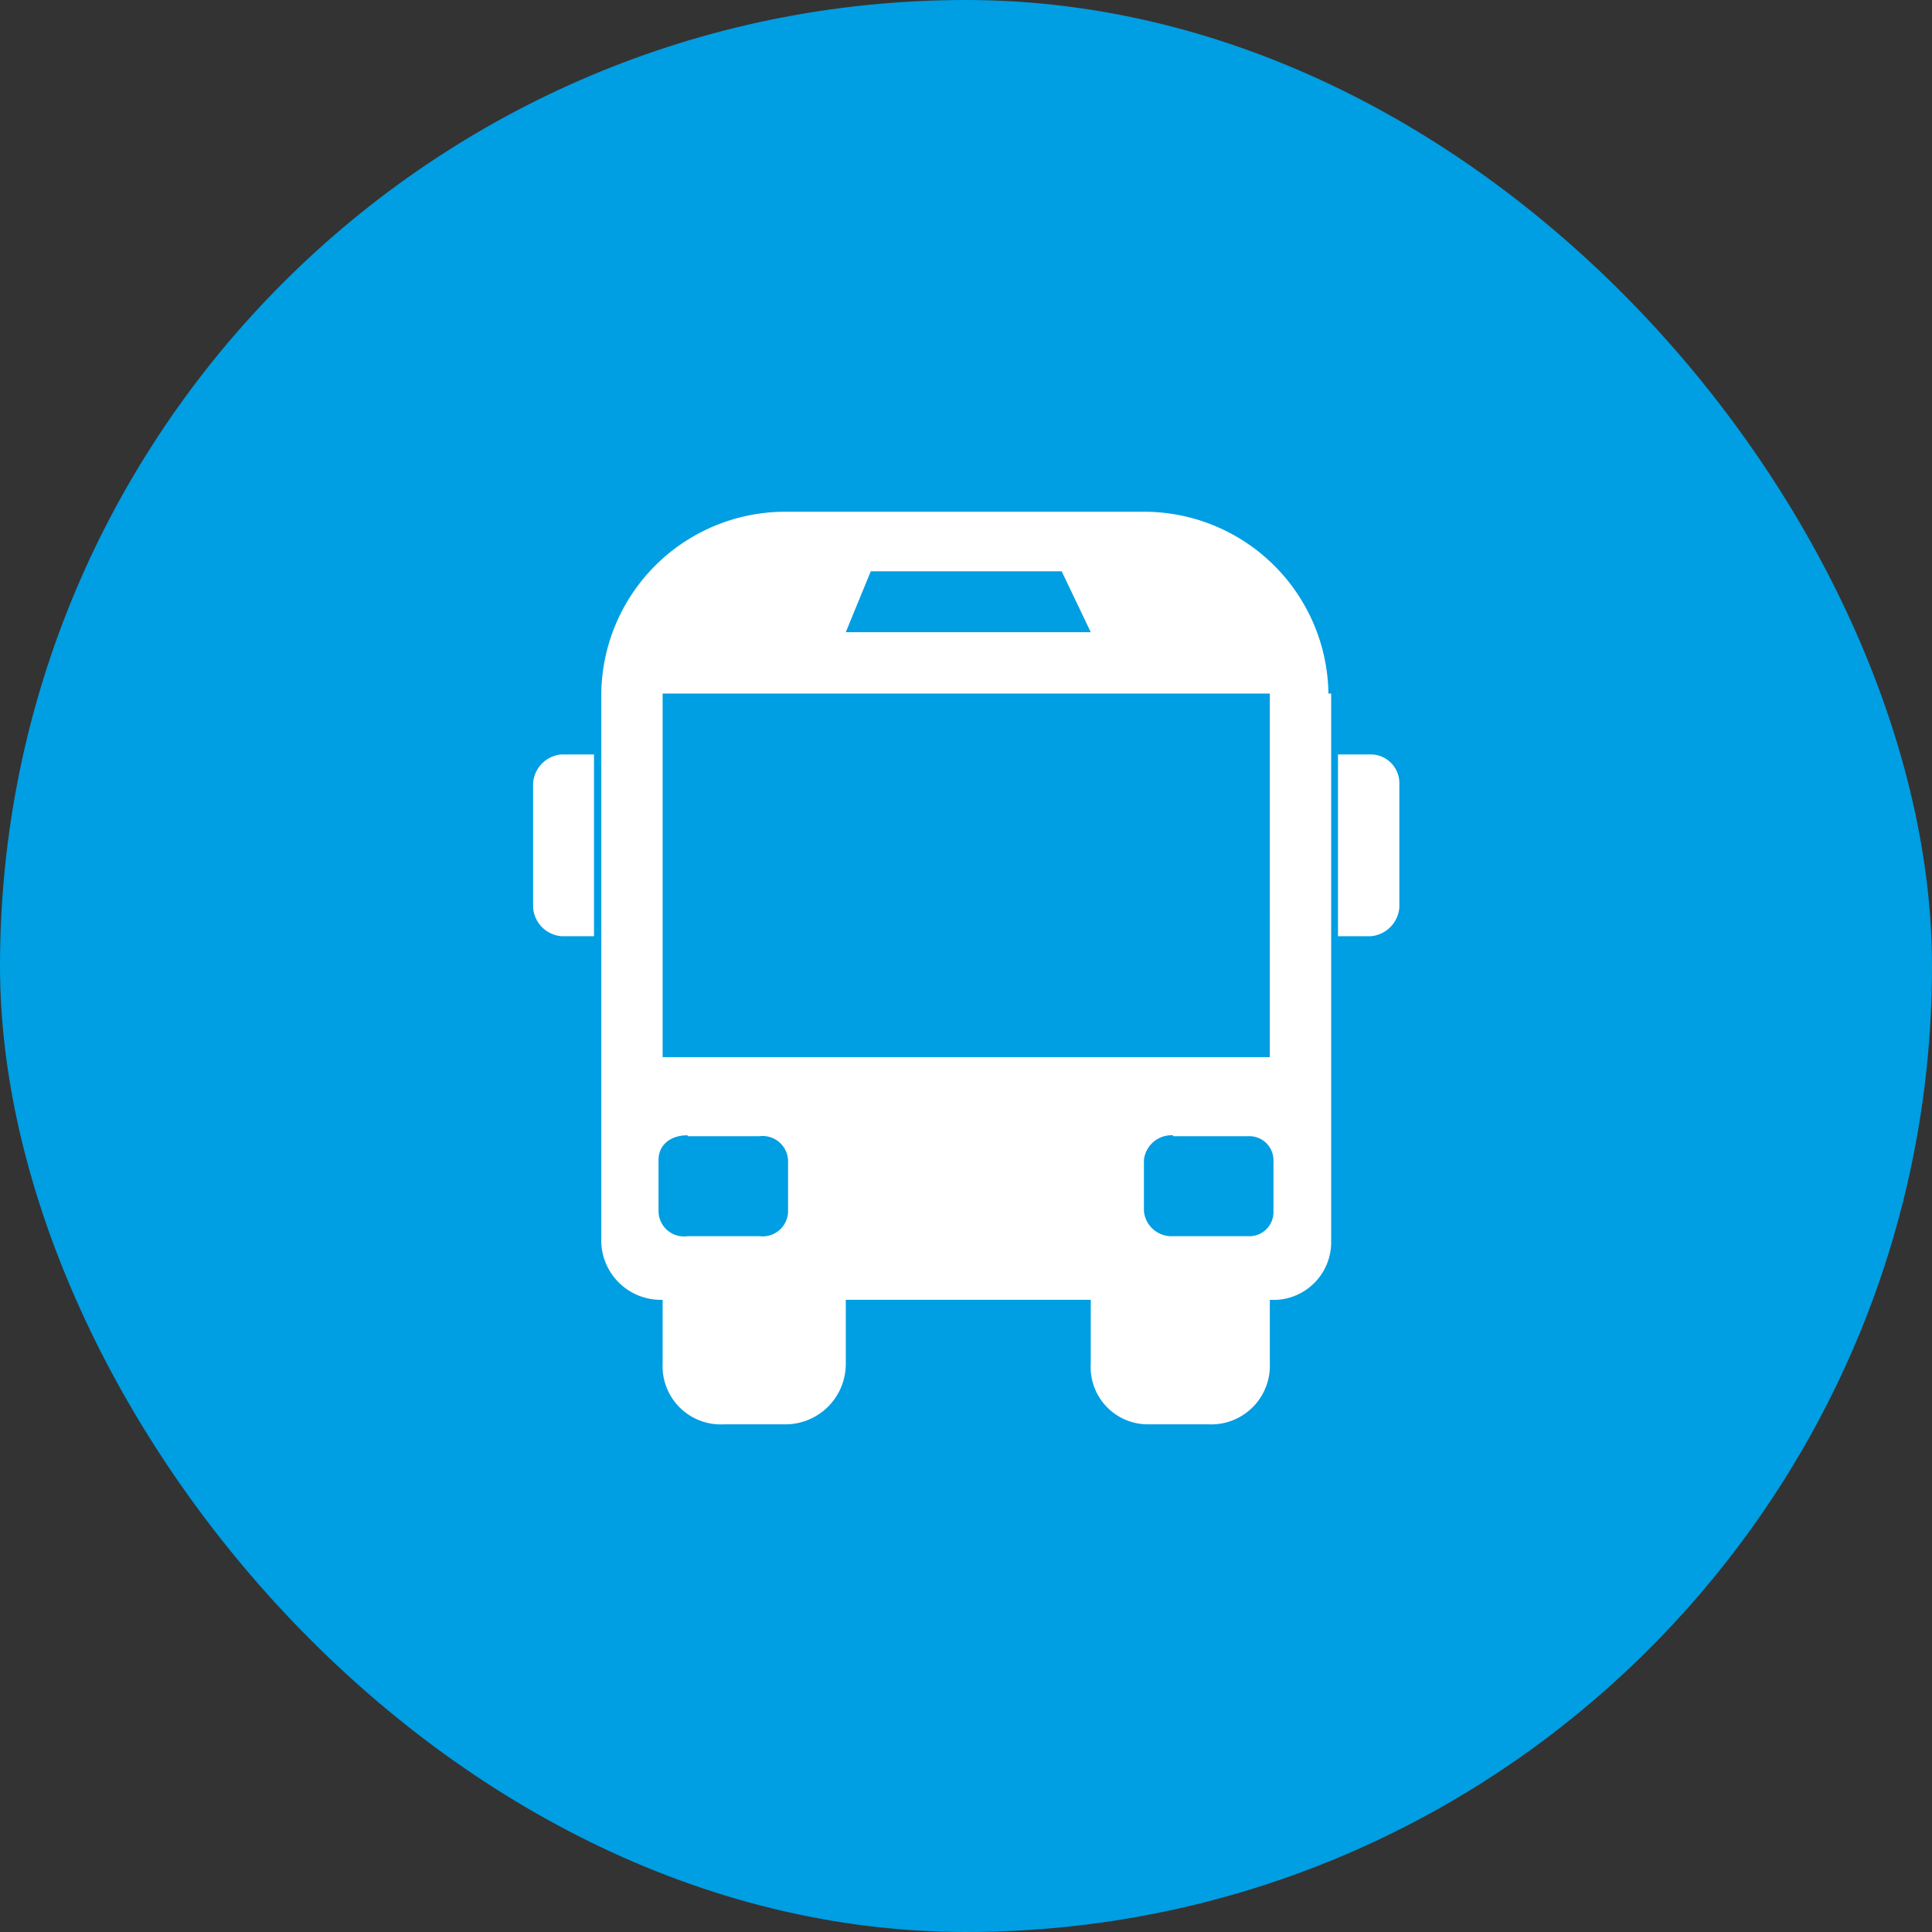 <svg xmlns="http://www.w3.org/2000/svg" viewBox="0 0 42.51 42.51"><rect x="0" y="0" width="42.51" height="42.51" fill="#333333" stroke="none"/><defs><style>.cls-1{fill:#009ee2;}.cls-2{fill:#fff;fill-rule:evenodd;}</style></defs><g id="Calque_2" data-name="Calque 2"><g id="Calque_1-2" data-name="Calque 1"><rect class="cls-1" width="42.51" height="42.51" rx="21.26"/><path class="cls-2" d="M29.29,15.26V27.34a1.27,1.27,0,0,1-1.35,1.26V30a1.29,1.29,0,0,1-1.34,1.34H25.25A1.26,1.26,0,0,1,24,30V28.6H18.61V30a1.33,1.33,0,0,1-1.35,1.34H15.92A1.28,1.28,0,0,1,14.58,30V28.6a1.31,1.31,0,0,1-1.35-1.26V15.26a4.05,4.05,0,0,1,4-4h8a4.06,4.06,0,0,1,4,4ZM12.36,16.6h.71v4h-.71a.68.68,0,0,1-.63-.63V17.23a.68.68,0,0,1,.63-.63Zm17.8,0h-.72v4h.72a.69.69,0,0,0,.63-.63V17.23a.63.63,0,0,0-.63-.63Zm-2.22-1.34H14.58v8H27.94Zm-9.33-1.35H24l-.64-1.34H19.16ZM15.13,25h1.58a.56.56,0,0,1,.63.54v1.11a.56.56,0,0,1-.63.55H15.13a.56.56,0,0,1-.64-.55V25.52c0-.31.24-.54.64-.54Zm10.68,0h1.66a.53.53,0,0,1,.55.54v1.11a.53.53,0,0,1-.55.55H25.81a.61.61,0,0,1-.64-.55V25.52a.61.61,0,0,1,.64-.54Z"/></g></g></svg>